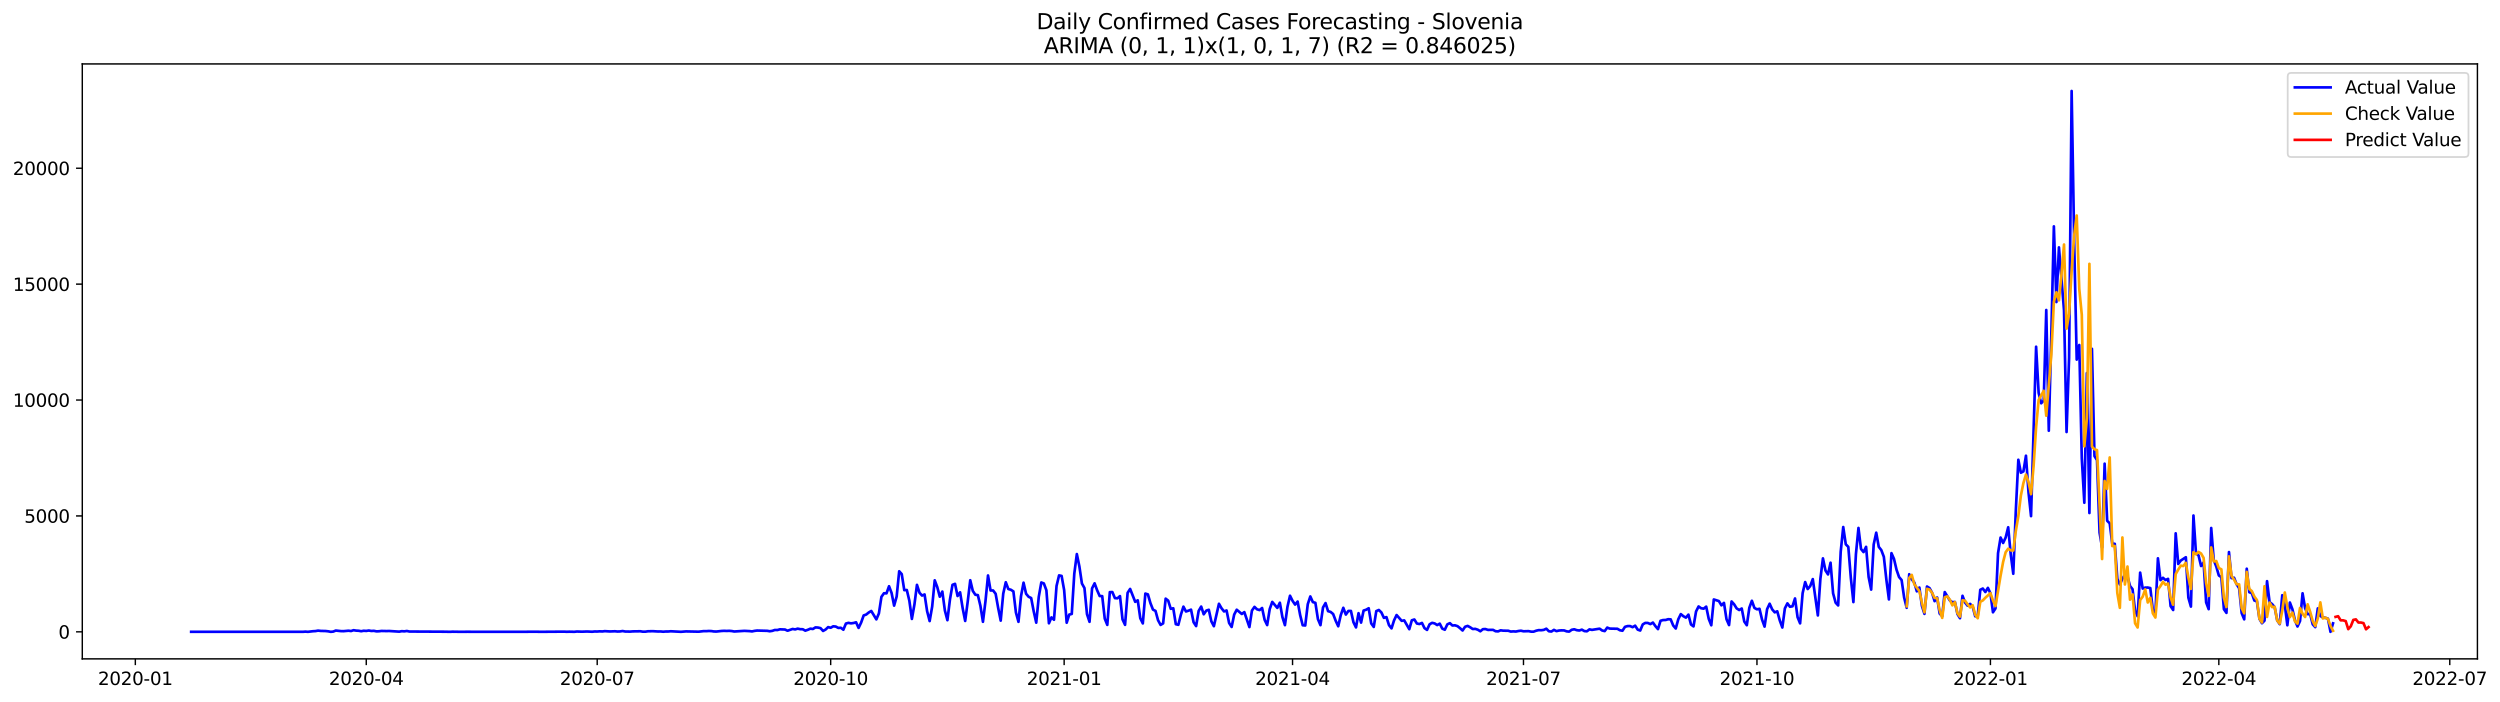 <?xml version="1.0" encoding="utf-8" standalone="no"?>
<!DOCTYPE svg PUBLIC "-//W3C//DTD SVG 1.1//EN"
  "http://www.w3.org/Graphics/SVG/1.1/DTD/svg11.dtd">
<svg xmlns:xlink="http://www.w3.org/1999/xlink" width="1397.837pt" height="392.274pt" viewBox="0 0 1397.837 392.274" xmlns="http://www.w3.org/2000/svg" version="1.1">
 <defs>
  <style type="text/css">*{stroke-linejoin: round; stroke-linecap: butt}</style>
 </defs>
 <g id="figure_1">
  <g id="patch_1">
   <path d="M 0 392.274 
L 1397.837 392.274 
L 1397.837 0 
L 0 0 
z
" style="fill: #ffffff"/>
  </g>
  <g id="axes_1">
   <g id="patch_2">
    <path d="M 46.013 368.396 
L 1385.213 368.396 
L 1385.213 35.755 
L 46.013 35.755 
z
" style="fill: #ffffff"/>
   </g>
   <g id="matplotlib.axis_1">
    <g id="xtick_1">
     <g id="line2d_1">
      <defs>
       <path id="m124f45758d" d="M 0 0 
L 0 3.5 
" style="stroke: #000000; stroke-width: 0.8"/>
      </defs>
      <g>
       <use xlink:href="#m124f45758d" x="75.668" y="368.396" style="stroke: #000000; stroke-width: 0.8"/>
      </g>
     </g>
     <g id="text_1">
      <!-- 2020-01 -->
      <g transform="translate(54.777 382.994)scale(0.1 -0.1)">
       <defs>
        <path id="DejaVuSans-32" d="M 1228 531 
L 3431 531 
L 3431 0 
L 469 0 
L 469 531 
Q 828 903 1448 1529 
Q 2069 2156 2228 2338 
Q 2531 2678 2651 2914 
Q 2772 3150 2772 3378 
Q 2772 3750 2511 3984 
Q 2250 4219 1831 4219 
Q 1534 4219 1204 4116 
Q 875 4013 500 3803 
L 500 4441 
Q 881 4594 1212 4672 
Q 1544 4750 1819 4750 
Q 2544 4750 2975 4387 
Q 3406 4025 3406 3419 
Q 3406 3131 3298 2873 
Q 3191 2616 2906 2266 
Q 2828 2175 2409 1742 
Q 1991 1309 1228 531 
z
" transform="scale(0.016)"/>
        <path id="DejaVuSans-30" d="M 2034 4250 
Q 1547 4250 1301 3770 
Q 1056 3291 1056 2328 
Q 1056 1369 1301 889 
Q 1547 409 2034 409 
Q 2525 409 2770 889 
Q 3016 1369 3016 2328 
Q 3016 3291 2770 3770 
Q 2525 4250 2034 4250 
z
M 2034 4750 
Q 2819 4750 3233 4129 
Q 3647 3509 3647 2328 
Q 3647 1150 3233 529 
Q 2819 -91 2034 -91 
Q 1250 -91 836 529 
Q 422 1150 422 2328 
Q 422 3509 836 4129 
Q 1250 4750 2034 4750 
z
" transform="scale(0.016)"/>
        <path id="DejaVuSans-2d" d="M 313 2009 
L 1997 2009 
L 1997 1497 
L 313 1497 
L 313 2009 
z
" transform="scale(0.016)"/>
        <path id="DejaVuSans-31" d="M 794 531 
L 1825 531 
L 1825 4091 
L 703 3866 
L 703 4441 
L 1819 4666 
L 2450 4666 
L 2450 531 
L 3481 531 
L 3481 0 
L 794 0 
L 794 531 
z
" transform="scale(0.016)"/>
       </defs>
       <use xlink:href="#DejaVuSans-32"/>
       <use xlink:href="#DejaVuSans-30" x="63.623"/>
       <use xlink:href="#DejaVuSans-32" x="127.246"/>
       <use xlink:href="#DejaVuSans-30" x="190.869"/>
       <use xlink:href="#DejaVuSans-2d" x="254.492"/>
       <use xlink:href="#DejaVuSans-30" x="290.576"/>
       <use xlink:href="#DejaVuSans-31" x="354.199"/>
      </g>
     </g>
    </g>
    <g id="xtick_2">
     <g id="line2d_2">
      <g>
       <use xlink:href="#m124f45758d" x="204.792" y="368.396" style="stroke: #000000; stroke-width: 0.8"/>
      </g>
     </g>
     <g id="text_2">
      <!-- 2020-04 -->
      <g transform="translate(183.901 382.994)scale(0.1 -0.1)">
       <defs>
        <path id="DejaVuSans-34" d="M 2419 4116 
L 825 1625 
L 2419 1625 
L 2419 4116 
z
M 2253 4666 
L 3047 4666 
L 3047 1625 
L 3713 1625 
L 3713 1100 
L 3047 1100 
L 3047 0 
L 2419 0 
L 2419 1100 
L 313 1100 
L 313 1709 
L 2253 4666 
z
" transform="scale(0.016)"/>
       </defs>
       <use xlink:href="#DejaVuSans-32"/>
       <use xlink:href="#DejaVuSans-30" x="63.623"/>
       <use xlink:href="#DejaVuSans-32" x="127.246"/>
       <use xlink:href="#DejaVuSans-30" x="190.869"/>
       <use xlink:href="#DejaVuSans-2d" x="254.492"/>
       <use xlink:href="#DejaVuSans-30" x="290.576"/>
       <use xlink:href="#DejaVuSans-34" x="354.199"/>
      </g>
     </g>
    </g>
    <g id="xtick_3">
     <g id="line2d_3">
      <g>
       <use xlink:href="#m124f45758d" x="333.916" y="368.396" style="stroke: #000000; stroke-width: 0.8"/>
      </g>
     </g>
     <g id="text_3">
      <!-- 2020-07 -->
      <g transform="translate(313.025 382.994)scale(0.1 -0.1)">
       <defs>
        <path id="DejaVuSans-37" d="M 525 4666 
L 3525 4666 
L 3525 4397 
L 1831 0 
L 1172 0 
L 2766 4134 
L 525 4134 
L 525 4666 
z
" transform="scale(0.016)"/>
       </defs>
       <use xlink:href="#DejaVuSans-32"/>
       <use xlink:href="#DejaVuSans-30" x="63.623"/>
       <use xlink:href="#DejaVuSans-32" x="127.246"/>
       <use xlink:href="#DejaVuSans-30" x="190.869"/>
       <use xlink:href="#DejaVuSans-2d" x="254.492"/>
       <use xlink:href="#DejaVuSans-30" x="290.576"/>
       <use xlink:href="#DejaVuSans-37" x="354.199"/>
      </g>
     </g>
    </g>
    <g id="xtick_4">
     <g id="line2d_4">
      <g>
       <use xlink:href="#m124f45758d" x="464.459" y="368.396" style="stroke: #000000; stroke-width: 0.8"/>
      </g>
     </g>
     <g id="text_4">
      <!-- 2020-10 -->
      <g transform="translate(443.568 382.994)scale(0.1 -0.1)">
       <use xlink:href="#DejaVuSans-32"/>
       <use xlink:href="#DejaVuSans-30" x="63.623"/>
       <use xlink:href="#DejaVuSans-32" x="127.246"/>
       <use xlink:href="#DejaVuSans-30" x="190.869"/>
       <use xlink:href="#DejaVuSans-2d" x="254.492"/>
       <use xlink:href="#DejaVuSans-31" x="290.576"/>
       <use xlink:href="#DejaVuSans-30" x="354.199"/>
      </g>
     </g>
    </g>
    <g id="xtick_5">
     <g id="line2d_5">
      <g>
       <use xlink:href="#m124f45758d" x="595.002" y="368.396" style="stroke: #000000; stroke-width: 0.8"/>
      </g>
     </g>
     <g id="text_5">
      <!-- 2021-01 -->
      <g transform="translate(574.111 382.994)scale(0.1 -0.1)">
       <use xlink:href="#DejaVuSans-32"/>
       <use xlink:href="#DejaVuSans-30" x="63.623"/>
       <use xlink:href="#DejaVuSans-32" x="127.246"/>
       <use xlink:href="#DejaVuSans-31" x="190.869"/>
       <use xlink:href="#DejaVuSans-2d" x="254.492"/>
       <use xlink:href="#DejaVuSans-30" x="290.576"/>
       <use xlink:href="#DejaVuSans-31" x="354.199"/>
      </g>
     </g>
    </g>
    <g id="xtick_6">
     <g id="line2d_6">
      <g>
       <use xlink:href="#m124f45758d" x="722.707" y="368.396" style="stroke: #000000; stroke-width: 0.8"/>
      </g>
     </g>
     <g id="text_6">
      <!-- 2021-04 -->
      <g transform="translate(701.816 382.994)scale(0.1 -0.1)">
       <use xlink:href="#DejaVuSans-32"/>
       <use xlink:href="#DejaVuSans-30" x="63.623"/>
       <use xlink:href="#DejaVuSans-32" x="127.246"/>
       <use xlink:href="#DejaVuSans-31" x="190.869"/>
       <use xlink:href="#DejaVuSans-2d" x="254.492"/>
       <use xlink:href="#DejaVuSans-30" x="290.576"/>
       <use xlink:href="#DejaVuSans-34" x="354.199"/>
      </g>
     </g>
    </g>
    <g id="xtick_7">
     <g id="line2d_7">
      <g>
       <use xlink:href="#m124f45758d" x="851.831" y="368.396" style="stroke: #000000; stroke-width: 0.8"/>
      </g>
     </g>
     <g id="text_7">
      <!-- 2021-07 -->
      <g transform="translate(830.94 382.994)scale(0.1 -0.1)">
       <use xlink:href="#DejaVuSans-32"/>
       <use xlink:href="#DejaVuSans-30" x="63.623"/>
       <use xlink:href="#DejaVuSans-32" x="127.246"/>
       <use xlink:href="#DejaVuSans-31" x="190.869"/>
       <use xlink:href="#DejaVuSans-2d" x="254.492"/>
       <use xlink:href="#DejaVuSans-30" x="290.576"/>
       <use xlink:href="#DejaVuSans-37" x="354.199"/>
      </g>
     </g>
    </g>
    <g id="xtick_8">
     <g id="line2d_8">
      <g>
       <use xlink:href="#m124f45758d" x="982.374" y="368.396" style="stroke: #000000; stroke-width: 0.8"/>
      </g>
     </g>
     <g id="text_8">
      <!-- 2021-10 -->
      <g transform="translate(961.483 382.994)scale(0.1 -0.1)">
       <use xlink:href="#DejaVuSans-32"/>
       <use xlink:href="#DejaVuSans-30" x="63.623"/>
       <use xlink:href="#DejaVuSans-32" x="127.246"/>
       <use xlink:href="#DejaVuSans-31" x="190.869"/>
       <use xlink:href="#DejaVuSans-2d" x="254.492"/>
       <use xlink:href="#DejaVuSans-31" x="290.576"/>
       <use xlink:href="#DejaVuSans-30" x="354.199"/>
      </g>
     </g>
    </g>
    <g id="xtick_9">
     <g id="line2d_9">
      <g>
       <use xlink:href="#m124f45758d" x="1112.917" y="368.396" style="stroke: #000000; stroke-width: 0.8"/>
      </g>
     </g>
     <g id="text_9">
      <!-- 2022-01 -->
      <g transform="translate(1092.026 382.994)scale(0.1 -0.1)">
       <use xlink:href="#DejaVuSans-32"/>
       <use xlink:href="#DejaVuSans-30" x="63.623"/>
       <use xlink:href="#DejaVuSans-32" x="127.246"/>
       <use xlink:href="#DejaVuSans-32" x="190.869"/>
       <use xlink:href="#DejaVuSans-2d" x="254.492"/>
       <use xlink:href="#DejaVuSans-30" x="290.576"/>
       <use xlink:href="#DejaVuSans-31" x="354.199"/>
      </g>
     </g>
    </g>
    <g id="xtick_10">
     <g id="line2d_10">
      <g>
       <use xlink:href="#m124f45758d" x="1240.622" y="368.396" style="stroke: #000000; stroke-width: 0.8"/>
      </g>
     </g>
     <g id="text_10">
      <!-- 2022-04 -->
      <g transform="translate(1219.731 382.994)scale(0.1 -0.1)">
       <use xlink:href="#DejaVuSans-32"/>
       <use xlink:href="#DejaVuSans-30" x="63.623"/>
       <use xlink:href="#DejaVuSans-32" x="127.246"/>
       <use xlink:href="#DejaVuSans-32" x="190.869"/>
       <use xlink:href="#DejaVuSans-2d" x="254.492"/>
       <use xlink:href="#DejaVuSans-30" x="290.576"/>
       <use xlink:href="#DejaVuSans-34" x="354.199"/>
      </g>
     </g>
    </g>
    <g id="xtick_11">
     <g id="line2d_11">
      <g>
       <use xlink:href="#m124f45758d" x="1369.746" y="368.396" style="stroke: #000000; stroke-width: 0.8"/>
      </g>
     </g>
     <g id="text_11">
      <!-- 2022-07 -->
      <g transform="translate(1348.855 382.994)scale(0.1 -0.1)">
       <use xlink:href="#DejaVuSans-32"/>
       <use xlink:href="#DejaVuSans-30" x="63.623"/>
       <use xlink:href="#DejaVuSans-32" x="127.246"/>
       <use xlink:href="#DejaVuSans-32" x="190.869"/>
       <use xlink:href="#DejaVuSans-2d" x="254.492"/>
       <use xlink:href="#DejaVuSans-30" x="290.576"/>
       <use xlink:href="#DejaVuSans-37" x="354.199"/>
      </g>
     </g>
    </g>
   </g>
   <g id="matplotlib.axis_2">
    <g id="ytick_1">
     <g id="line2d_12">
      <defs>
       <path id="mb27d49bbc4" d="M 0 0 
L -3.5 0 
" style="stroke: #000000; stroke-width: 0.8"/>
      </defs>
      <g>
       <use xlink:href="#mb27d49bbc4" x="46.013" y="353.276" style="stroke: #000000; stroke-width: 0.8"/>
      </g>
     </g>
     <g id="text_12">
      <!-- 0 -->
      <g transform="translate(32.65 357.075)scale(0.1 -0.1)">
       <use xlink:href="#DejaVuSans-30"/>
      </g>
     </g>
    </g>
    <g id="ytick_2">
     <g id="line2d_13">
      <g>
       <use xlink:href="#mb27d49bbc4" x="46.013" y="288.472" style="stroke: #000000; stroke-width: 0.8"/>
      </g>
     </g>
     <g id="text_13">
      <!-- 5000 -->
      <g transform="translate(13.562 292.271)scale(0.1 -0.1)">
       <defs>
        <path id="DejaVuSans-35" d="M 691 4666 
L 3169 4666 
L 3169 4134 
L 1269 4134 
L 1269 2991 
Q 1406 3038 1543 3061 
Q 1681 3084 1819 3084 
Q 2600 3084 3056 2656 
Q 3513 2228 3513 1497 
Q 3513 744 3044 326 
Q 2575 -91 1722 -91 
Q 1428 -91 1123 -41 
Q 819 9 494 109 
L 494 744 
Q 775 591 1075 516 
Q 1375 441 1709 441 
Q 2250 441 2565 725 
Q 2881 1009 2881 1497 
Q 2881 1984 2565 2268 
Q 2250 2553 1709 2553 
Q 1456 2553 1204 2497 
Q 953 2441 691 2322 
L 691 4666 
z
" transform="scale(0.016)"/>
       </defs>
       <use xlink:href="#DejaVuSans-35"/>
       <use xlink:href="#DejaVuSans-30" x="63.623"/>
       <use xlink:href="#DejaVuSans-30" x="127.246"/>
       <use xlink:href="#DejaVuSans-30" x="190.869"/>
      </g>
     </g>
    </g>
    <g id="ytick_3">
     <g id="line2d_14">
      <g>
       <use xlink:href="#mb27d49bbc4" x="46.013" y="223.668" style="stroke: #000000; stroke-width: 0.8"/>
      </g>
     </g>
     <g id="text_14">
      <!-- 10000 -->
      <g transform="translate(7.2 227.467)scale(0.1 -0.1)">
       <use xlink:href="#DejaVuSans-31"/>
       <use xlink:href="#DejaVuSans-30" x="63.623"/>
       <use xlink:href="#DejaVuSans-30" x="127.246"/>
       <use xlink:href="#DejaVuSans-30" x="190.869"/>
       <use xlink:href="#DejaVuSans-30" x="254.492"/>
      </g>
     </g>
    </g>
    <g id="ytick_4">
     <g id="line2d_15">
      <g>
       <use xlink:href="#mb27d49bbc4" x="46.013" y="158.864" style="stroke: #000000; stroke-width: 0.8"/>
      </g>
     </g>
     <g id="text_15">
      <!-- 15000 -->
      <g transform="translate(7.2 162.664)scale(0.1 -0.1)">
       <use xlink:href="#DejaVuSans-31"/>
       <use xlink:href="#DejaVuSans-35" x="63.623"/>
       <use xlink:href="#DejaVuSans-30" x="127.246"/>
       <use xlink:href="#DejaVuSans-30" x="190.869"/>
       <use xlink:href="#DejaVuSans-30" x="254.492"/>
      </g>
     </g>
    </g>
    <g id="ytick_5">
     <g id="line2d_16">
      <g>
       <use xlink:href="#mb27d49bbc4" x="46.013" y="94.061" style="stroke: #000000; stroke-width: 0.8"/>
      </g>
     </g>
     <g id="text_16">
      <!-- 20000 -->
      <g transform="translate(7.2 97.86)scale(0.1 -0.1)">
       <use xlink:href="#DejaVuSans-32"/>
       <use xlink:href="#DejaVuSans-30" x="63.623"/>
       <use xlink:href="#DejaVuSans-30" x="127.246"/>
       <use xlink:href="#DejaVuSans-30" x="190.869"/>
       <use xlink:href="#DejaVuSans-30" x="254.492"/>
      </g>
     </g>
    </g>
   </g>
   <g id="line2d_17">
    <path d="M 106.885 353.276 
L 169.319 353.276 
L 170.738 353.159 
L 172.157 353.276 
L 174.995 352.939 
L 176.414 352.861 
L 177.832 352.602 
L 179.251 352.757 
L 182.089 352.835 
L 183.508 352.99 
L 184.927 353.276 
L 186.346 353.133 
L 187.765 352.563 
L 190.603 352.874 
L 192.022 352.913 
L 194.86 352.653 
L 196.279 352.835 
L 197.698 352.368 
L 199.117 352.602 
L 200.536 352.679 
L 201.955 352.939 
L 203.373 352.679 
L 204.792 352.77 
L 206.211 352.55 
L 207.63 352.796 
L 209.049 352.718 
L 210.468 353.016 
L 211.887 352.964 
L 213.306 352.783 
L 216.144 352.848 
L 217.563 352.809 
L 223.239 353.172 
L 224.658 352.913 
L 226.077 353.016 
L 227.496 352.809 
L 228.914 353.107 
L 248.78 353.211 
L 251.618 353.276 
L 253.037 353.198 
L 257.293 353.263 
L 261.55 353.237 
L 268.645 353.276 
L 281.415 353.263 
L 291.348 353.276 
L 298.443 353.211 
L 302.7 353.263 
L 315.47 353.172 
L 316.889 353.25 
L 318.308 353.198 
L 321.146 353.263 
L 322.565 353.107 
L 325.403 353.198 
L 328.241 353.094 
L 331.078 353.224 
L 332.497 353.081 
L 333.916 353.107 
L 335.335 353.003 
L 336.754 353.068 
L 338.173 352.9 
L 341.011 353.068 
L 343.849 352.964 
L 345.268 353.107 
L 346.687 353.055 
L 348.106 352.835 
L 349.525 353.094 
L 352.363 353.146 
L 353.782 353.029 
L 358.038 352.964 
L 359.457 353.198 
L 360.876 353.185 
L 362.295 352.964 
L 365.133 352.926 
L 367.971 353.094 
L 369.39 353.068 
L 370.809 353.211 
L 372.228 353.094 
L 373.647 353.094 
L 375.066 352.964 
L 380.742 353.263 
L 383.579 353.042 
L 390.674 353.198 
L 393.512 352.874 
L 394.931 352.9 
L 396.35 352.796 
L 397.769 352.861 
L 399.188 353.081 
L 400.607 353.107 
L 403.445 352.796 
L 404.864 352.718 
L 406.283 352.783 
L 407.702 352.718 
L 409.12 352.835 
L 410.539 353.094 
L 416.215 352.731 
L 419.053 352.874 
L 420.472 353.042 
L 421.891 352.744 
L 423.31 352.563 
L 428.986 352.718 
L 430.405 352.951 
L 431.824 352.731 
L 433.243 352.239 
L 434.661 352.278 
L 436.08 351.876 
L 438.918 351.992 
L 440.337 352.666 
L 443.175 351.681 
L 444.594 351.928 
L 446.013 351.5 
L 447.432 351.798 
L 448.851 351.837 
L 450.27 352.627 
L 451.689 352.135 
L 453.108 351.513 
L 454.527 351.694 
L 455.946 350.8 
L 457.365 350.891 
L 458.784 351.215 
L 460.202 352.783 
L 461.621 351.992 
L 463.04 350.644 
L 464.459 351.007 
L 465.878 350.191 
L 467.297 350.333 
L 468.716 351.098 
L 470.135 351.007 
L 471.554 352.096 
L 472.973 348.661 
L 474.392 348.26 
L 475.811 348.545 
L 477.23 348.35 
L 478.649 347.949 
L 480.068 351.085 
L 481.487 348.104 
L 482.906 344.112 
L 484.325 343.62 
L 485.743 342.466 
L 487.162 341.624 
L 490 346.316 
L 491.419 342.985 
L 492.838 333.718 
L 494.257 331.709 
L 495.676 331.748 
L 497.095 327.782 
L 498.514 331.553 
L 499.933 338.63 
L 501.352 333.536 
L 502.771 319.422 
L 504.19 321.003 
L 505.609 329.972 
L 507.028 329.894 
L 508.447 335.882 
L 509.866 346.056 
L 511.284 338.034 
L 512.703 327.017 
L 514.122 331.424 
L 515.541 333.005 
L 516.96 332.383 
L 518.379 341.727 
L 519.798 347.262 
L 521.217 339.122 
L 522.636 324.477 
L 524.055 328.248 
L 525.474 333.64 
L 526.893 330.763 
L 528.312 341.352 
L 529.731 346.769 
L 531.15 335.221 
L 532.569 327.004 
L 533.988 326.447 
L 535.407 333.238 
L 536.825 331.19 
L 538.244 340.004 
L 539.663 347.184 
L 541.082 336.401 
L 542.501 324.425 
L 543.92 330.374 
L 545.339 332.525 
L 546.758 332.759 
L 548.177 338.708 
L 549.596 347.663 
L 551.015 336.154 
L 552.434 321.768 
L 553.853 330.166 
L 555.272 330.154 
L 556.691 331.994 
L 558.11 339.926 
L 559.529 347.015 
L 560.948 331.916 
L 562.366 325.552 
L 563.785 329.337 
L 565.204 329.752 
L 566.623 330.672 
L 568.042 342.479 
L 569.461 347.689 
L 570.88 333.368 
L 572.299 325.799 
L 573.718 331.994 
L 575.137 333.679 
L 576.556 334.379 
L 577.975 341.792 
L 579.394 348.156 
L 580.813 333.692 
L 582.232 325.682 
L 583.651 326.226 
L 585.07 330.024 
L 586.489 348.493 
L 587.907 345.214 
L 589.326 346.523 
L 590.745 327.639 
L 592.164 321.716 
L 593.583 322.014 
L 595.002 329.972 
L 596.421 348.182 
L 597.84 343.646 
L 599.259 343.27 
L 600.678 320.718 
L 602.097 309.805 
L 603.516 316.713 
L 604.935 326.265 
L 606.354 328.793 
L 607.773 343.386 
L 609.192 347.676 
L 610.611 328.987 
L 612.03 326.162 
L 613.448 330.037 
L 614.867 333.264 
L 616.286 333.316 
L 617.705 345.901 
L 619.124 349.4 
L 620.543 331.074 
L 621.962 331.061 
L 623.381 334.418 
L 624.8 334.534 
L 626.219 333.303 
L 627.638 346.316 
L 629.057 349.374 
L 630.476 331.488 
L 631.895 329.298 
L 634.733 336.504 
L 636.152 335.675 
L 637.571 345.681 
L 638.989 348.571 
L 640.408 331.89 
L 641.827 332.344 
L 643.246 337.217 
L 644.665 340.846 
L 646.084 341.585 
L 647.503 346.782 
L 648.922 349.413 
L 650.341 348.558 
L 651.76 334.729 
L 653.179 335.843 
L 654.598 340.405 
L 656.017 340.12 
L 657.436 349.011 
L 658.855 349.348 
L 660.274 343.685 
L 661.693 339.2 
L 663.112 341.896 
L 664.53 341.455 
L 665.949 340.885 
L 667.368 347.897 
L 668.787 350.074 
L 670.206 341.585 
L 671.625 339.161 
L 673.044 343.464 
L 674.463 341.429 
L 675.882 340.95 
L 677.301 347.391 
L 678.72 350.126 
L 681.558 337.593 
L 682.977 340.069 
L 684.396 341.87 
L 685.815 341.339 
L 687.234 348.324 
L 688.653 350.554 
L 690.071 343.646 
L 691.49 340.924 
L 694.328 343.296 
L 695.747 342.259 
L 698.585 350.619 
L 700.004 341.378 
L 701.423 339.33 
L 702.842 340.691 
L 704.261 341.118 
L 705.68 339.965 
L 707.099 346.575 
L 708.518 349.504 
L 709.937 340.561 
L 711.356 336.556 
L 714.194 339.9 
L 715.612 337.01 
L 717.031 345.007 
L 718.45 349.543 
L 719.869 339.291 
L 721.288 333.096 
L 722.707 335.947 
L 724.126 338.047 
L 725.545 336.349 
L 726.964 343.931 
L 728.383 349.595 
L 729.802 349.737 
L 731.221 337.826 
L 732.64 333.497 
L 734.059 336.647 
L 735.478 337.062 
L 736.897 346.16 
L 738.316 349.556 
L 739.735 339.667 
L 741.154 337.204 
L 742.572 341.727 
L 743.991 342.142 
L 745.41 343.335 
L 746.829 347.08 
L 748.248 350.165 
L 749.667 343.944 
L 751.086 339.848 
L 752.505 343.633 
L 753.924 341.611 
L 755.343 341.585 
L 756.762 347.897 
L 758.181 350.8 
L 759.6 342.855 
L 761.019 348.117 
L 762.438 341.378 
L 763.857 340.924 
L 765.276 340.094 
L 766.695 348.571 
L 768.113 350.541 
L 769.532 341.689 
L 770.951 341.066 
L 772.37 342.427 
L 773.789 345.46 
L 775.208 345.058 
L 776.627 349.53 
L 778.046 351.344 
L 779.465 346.873 
L 780.884 343.892 
L 783.722 347.132 
L 785.141 346.873 
L 787.979 351.798 
L 789.398 346.834 
L 790.817 346.38 
L 792.236 348.636 
L 793.654 348.908 
L 795.073 348.312 
L 796.492 351.215 
L 797.911 352.2 
L 799.33 349.063 
L 800.749 348.247 
L 802.168 348.584 
L 803.587 349.491 
L 805.006 348.7 
L 806.425 351.487 
L 807.844 352.096 
L 809.263 349.089 
L 810.682 348.428 
L 812.101 349.737 
L 813.52 349.634 
L 814.939 350.1 
L 816.358 351.241 
L 817.777 352.537 
L 819.195 350.424 
L 820.614 349.971 
L 822.033 350.735 
L 823.452 351.707 
L 824.871 351.617 
L 826.29 352.096 
L 827.709 352.964 
L 829.128 351.798 
L 830.547 351.72 
L 831.966 352.2 
L 834.804 352.174 
L 836.223 352.939 
L 837.642 353.029 
L 839.061 352.433 
L 840.48 352.627 
L 843.318 352.679 
L 844.736 353.133 
L 846.155 353.029 
L 847.574 353.12 
L 848.993 352.822 
L 850.412 352.653 
L 851.831 352.977 
L 854.669 352.887 
L 856.088 353.172 
L 857.507 353.172 
L 858.926 352.653 
L 860.345 352.329 
L 861.764 352.381 
L 863.183 352.187 
L 864.602 351.526 
L 866.021 352.951 
L 867.44 353.12 
L 868.859 352.187 
L 870.277 352.887 
L 871.696 352.55 
L 873.115 352.459 
L 874.534 352.485 
L 875.953 353.003 
L 877.372 353.159 
L 878.791 352.135 
L 880.21 351.85 
L 881.629 352.355 
L 883.048 352.537 
L 884.467 352.057 
L 885.886 352.861 
L 887.305 352.977 
L 888.724 351.902 
L 890.143 352.187 
L 894.4 351.513 
L 895.818 352.524 
L 897.237 352.874 
L 898.656 350.917 
L 900.075 351.474 
L 904.332 351.565 
L 905.751 352.394 
L 907.17 352.666 
L 908.589 350.476 
L 910.008 350.074 
L 911.427 350.061 
L 912.846 350.67 
L 914.265 349.841 
L 915.684 352.044 
L 917.103 352.55 
L 918.522 349.128 
L 919.941 348.286 
L 921.359 348.324 
L 922.778 348.96 
L 924.197 348.104 
L 925.616 350.113 
L 927.035 351.759 
L 928.454 347.093 
L 929.873 346.691 
L 931.292 346.666 
L 932.711 346.225 
L 934.13 346.303 
L 935.549 349.737 
L 936.968 351.422 
L 938.387 346.264 
L 939.806 343.373 
L 941.225 344.54 
L 942.644 345.344 
L 944.063 343.659 
L 945.482 349.167 
L 946.9 350.243 
L 948.319 341.909 
L 949.738 339.096 
L 951.157 340.094 
L 952.576 340.328 
L 953.995 339.187 
L 955.414 346.03 
L 956.833 349.608 
L 958.252 335.182 
L 961.09 336.077 
L 962.509 338.461 
L 963.928 337.1 
L 965.347 346.225 
L 966.766 349.504 
L 968.185 336.31 
L 969.604 337.878 
L 971.023 340.172 
L 972.441 341.079 
L 973.86 340.237 
L 975.279 347.508 
L 976.698 349.582 
L 978.117 339.809 
L 979.536 335.921 
L 980.955 339.913 
L 982.374 340.691 
L 983.793 340.405 
L 985.212 346.406 
L 986.631 350.359 
L 988.05 340.587 
L 989.469 337.567 
L 990.888 340.717 
L 992.307 342.376 
L 993.726 341.805 
L 995.145 346.938 
L 996.564 350.865 
L 997.982 340.185 
L 999.401 337.36 
L 1000.82 339.265 
L 1002.239 339.006 
L 1003.658 334.625 
L 1005.077 345.071 
L 1006.496 348.545 
L 1007.915 331.644 
L 1009.334 325.462 
L 1010.753 329.35 
L 1012.172 327.665 
L 1013.591 323.803 
L 1016.429 344.112 
L 1017.848 323.544 
L 1019.267 312.203 
L 1020.686 318.981 
L 1022.105 321.172 
L 1023.523 314.627 
L 1024.942 331.735 
L 1026.361 336.971 
L 1027.78 338.526 
L 1029.199 308.522 
L 1030.618 294.68 
L 1032.037 304.336 
L 1033.456 305.787 
L 1034.875 323.22 
L 1036.294 336.647 
L 1037.713 309.831 
L 1039.132 295.198 
L 1040.551 306.954 
L 1041.97 308.691 
L 1043.389 305.761 
L 1044.808 322.597 
L 1046.227 329.661 
L 1047.646 304.414 
L 1049.065 297.842 
L 1050.483 305.761 
L 1051.902 307.576 
L 1053.321 311.335 
L 1054.74 324.166 
L 1056.159 335.156 
L 1057.578 309.287 
L 1058.997 312.501 
L 1060.416 318.567 
L 1061.835 322.649 
L 1063.254 324.321 
L 1064.673 334.12 
L 1066.092 339.835 
L 1067.511 321.068 
L 1068.93 323.932 
L 1070.349 325.721 
L 1071.768 330.633 
L 1073.187 328.52 
L 1074.606 338.772 
L 1076.024 343.231 
L 1077.443 327.95 
L 1078.862 328.832 
L 1080.281 331.411 
L 1081.7 336.128 
L 1083.119 334.094 
L 1084.538 343.127 
L 1085.957 344.449 
L 1087.376 331.061 
L 1090.214 335.714 
L 1091.633 336.712 
L 1093.052 336.582 
L 1094.471 343.322 
L 1095.89 345.668 
L 1097.309 333.135 
L 1098.728 336.906 
L 1100.147 338.669 
L 1101.565 337.658 
L 1102.984 339.174 
L 1104.403 344.579 
L 1105.822 344.229 
L 1107.241 329.778 
L 1108.66 329.078 
L 1110.079 331.022 
L 1111.498 328.702 
L 1112.917 331.722 
L 1114.336 342.35 
L 1115.755 340.172 
L 1117.174 309.274 
L 1118.593 300.564 
L 1120.012 303.597 
L 1121.431 300.564 
L 1122.85 294.823 
L 1124.269 309.896 
L 1125.688 320.809 
L 1127.106 285.659 
L 1128.525 257.068 
L 1129.944 264.313 
L 1131.363 263.574 
L 1132.782 254.813 
L 1134.201 275.213 
L 1135.62 288.588 
L 1138.458 193.871 
L 1139.877 219.676 
L 1141.296 225.483 
L 1142.715 223.953 
L 1144.134 173.342 
L 1145.553 240.828 
L 1146.972 186.937 
L 1148.391 126.579 
L 1149.81 168.883 
L 1151.229 138.322 
L 1154.066 173.575 
L 1155.485 241.554 
L 1156.904 199.989 
L 1158.323 50.876 
L 1159.742 134.757 
L 1161.161 201.065 
L 1162.58 192.912 
L 1163.999 256.251 
L 1165.418 281.097 
L 1166.837 208.608 
L 1168.256 286.852 
L 1169.675 195.038 
L 1171.094 255.033 
L 1172.513 257.275 
L 1173.932 297.778 
L 1175.351 306.111 
L 1176.77 259.258 
L 1178.188 291.181 
L 1179.607 292.606 
L 1181.026 303.908 
L 1182.445 304.077 
L 1183.864 323.608 
L 1185.283 326.874 
L 1186.702 323.582 
L 1188.121 321.314 
L 1189.54 322.247 
L 1190.959 327.639 
L 1192.378 329.441 
L 1193.797 341.494 
L 1195.216 344.592 
L 1196.635 320.174 
L 1198.054 329.091 
L 1199.473 328.559 
L 1200.892 328.52 
L 1202.311 328.819 
L 1203.729 341.066 
L 1205.148 343.257 
L 1206.567 312.177 
L 1207.986 324.334 
L 1209.405 323.077 
L 1210.824 324.321 
L 1212.243 323.66 
L 1213.662 338.915 
L 1215.081 341.066 
L 1216.5 298.205 
L 1217.919 315.326 
L 1219.338 313.434 
L 1222.176 311.568 
L 1223.595 334.171 
L 1225.014 339.161 
L 1226.433 288.239 
L 1227.852 309.39 
L 1229.27 310.505 
L 1230.689 316.48 
L 1232.108 314.471 
L 1233.527 336.828 
L 1234.946 340.6 
L 1236.365 295.224 
L 1237.784 313.149 
L 1239.203 316.804 
L 1240.622 321.755 
L 1242.041 322.714 
L 1243.46 340.613 
L 1244.879 342.674 
L 1246.298 308.691 
L 1247.717 323.245 
L 1249.136 323.038 
L 1250.555 326.654 
L 1251.974 328.896 
L 1253.393 342.803 
L 1254.811 346.29 
L 1256.23 317.996 
L 1257.649 331.126 
L 1259.068 331.67 
L 1260.487 335.766 
L 1261.906 336.206 
L 1263.325 345.979 
L 1264.744 348.467 
L 1266.163 347.041 
L 1267.582 324.956 
L 1269.001 336.673 
L 1270.42 337.787 
L 1271.839 339.511 
L 1273.258 346.847 
L 1274.677 348.973 
L 1276.096 332.81 
L 1277.515 338.228 
L 1278.934 349.608 
L 1280.352 336.893 
L 1281.771 340.665 
L 1283.19 346.834 
L 1284.609 350.295 
L 1286.028 347.21 
L 1287.447 331.735 
L 1288.866 340.056 
L 1290.285 343.373 
L 1291.704 343.464 
L 1293.123 349.089 
L 1294.542 350.644 
L 1295.961 340.172 
L 1297.38 344.423 
L 1298.799 345.214 
L 1300.218 345.473 
L 1301.637 345.914 
L 1303.056 353.276 
L 1304.475 348.532 
L 1304.475 348.532 
" clip-path="url(#pd0753966fa)" style="fill: none; stroke: #0000ff; stroke-width: 1.5; stroke-linecap: square"/>
   </g>
   <g id="line2d_18">
    <path d="M 1066.092 339.025 
L 1067.511 323.142 
L 1068.93 321.451 
L 1070.349 326.641 
L 1073.187 330.512 
L 1074.606 336.964 
L 1076.024 342.38 
L 1077.443 329.218 
L 1078.862 329.649 
L 1080.281 331.463 
L 1081.7 334.32 
L 1083.119 334.535 
L 1084.538 341.209 
L 1085.957 345.494 
L 1087.376 333.945 
L 1088.795 333.436 
L 1090.214 335.296 
L 1091.633 338.469 
L 1093.052 336.671 
L 1094.471 342.824 
L 1095.89 344.765 
L 1097.309 335.654 
L 1098.728 335.883 
L 1100.147 337.882 
L 1101.565 339.644 
L 1102.984 338.4 
L 1104.403 343.701 
L 1105.822 345.661 
L 1107.241 336.481 
L 1108.66 335.726 
L 1110.079 334.221 
L 1112.917 331.668 
L 1114.336 335.685 
L 1115.755 338.862 
L 1118.593 321.867 
L 1120.012 314.196 
L 1121.431 308.761 
L 1122.85 306.798 
L 1124.269 307.695 
L 1125.688 307.805 
L 1127.106 296.883 
L 1128.525 288.542 
L 1129.944 277.067 
L 1131.363 270.076 
L 1132.782 265.362 
L 1134.201 269.42 
L 1135.62 276.291 
L 1137.039 260.808 
L 1138.458 238.803 
L 1139.877 223.655 
L 1142.715 218.505 
L 1144.134 232.431 
L 1146.972 198.197 
L 1148.391 168.742 
L 1149.81 163.427 
L 1151.229 167.934 
L 1152.647 153.363 
L 1154.066 136.719 
L 1155.485 183.742 
L 1156.904 175.528 
L 1158.323 151.478 
L 1159.742 131.658 
L 1161.161 120.506 
L 1162.58 161.444 
L 1163.999 176.02 
L 1165.418 249.571 
L 1166.837 234.014 
L 1168.256 147.522 
L 1169.675 249.678 
L 1171.094 251.217 
L 1172.513 251.681 
L 1175.351 312.565 
L 1176.77 268.951 
L 1178.188 273.344 
L 1179.607 255.779 
L 1181.026 305.303 
L 1182.445 305.306 
L 1183.864 331.558 
L 1185.283 339.848 
L 1186.702 300.519 
L 1188.121 326.803 
L 1189.54 316.751 
L 1190.959 335.312 
L 1192.378 332.362 
L 1193.797 348.506 
L 1195.216 350.855 
L 1196.635 335.492 
L 1198.054 333.629 
L 1199.473 329.541 
L 1200.892 336.884 
L 1202.311 334.242 
L 1203.729 342.969 
L 1205.148 345.275 
L 1206.567 329.634 
L 1207.986 327.683 
L 1209.405 325.319 
L 1210.824 326.951 
L 1212.243 326.266 
L 1213.662 334.134 
L 1215.081 338.122 
L 1216.5 321.001 
L 1217.919 318.478 
L 1219.338 316.293 
L 1220.757 316.489 
L 1222.176 314.692 
L 1223.595 322.959 
L 1225.014 329.254 
L 1226.433 308.779 
L 1227.852 309.902 
L 1229.27 308.583 
L 1230.689 309.475 
L 1232.108 311.941 
L 1233.527 325.958 
L 1234.946 333.205 
L 1236.365 306.1 
L 1237.784 313.921 
L 1239.203 313.709 
L 1240.622 317.616 
L 1242.041 318.327 
L 1243.46 334.146 
L 1244.879 339.384 
L 1246.298 311.089 
L 1247.717 321.956 
L 1249.136 324.112 
L 1250.555 326.67 
L 1251.974 326.735 
L 1253.393 340.036 
L 1254.811 342.93 
L 1256.23 319.761 
L 1257.649 329.268 
L 1259.068 330.497 
L 1260.487 333.555 
L 1261.906 335.474 
L 1263.325 345.924 
L 1264.744 348.03 
L 1266.163 327.792 
L 1267.582 344.959 
L 1269.001 336.951 
L 1270.42 339.459 
L 1271.839 339.279 
L 1273.258 346.982 
L 1274.677 348.695 
L 1276.096 341.378 
L 1277.515 331.283 
L 1278.934 339.384 
L 1280.352 345.032 
L 1281.771 342.535 
L 1283.19 347.456 
L 1284.609 348.704 
L 1286.028 339.912 
L 1287.447 343.143 
L 1288.866 345 
L 1290.285 337.89 
L 1291.704 342.126 
L 1293.123 347.256 
L 1294.542 350.023 
L 1295.961 345.794 
L 1297.38 336.81 
L 1298.799 345.816 
L 1300.218 345.314 
L 1301.637 346.066 
L 1303.056 349.956 
L 1304.475 352.687 
L 1304.475 352.687 
" clip-path="url(#pd0753966fa)" style="fill: none; stroke: #ffa500; stroke-width: 1.5; stroke-linecap: square"/>
   </g>
   <g id="line2d_19">
    <path d="M 1305.893 344.923 
L 1307.312 344.547 
L 1308.731 346.828 
L 1310.15 346.857 
L 1311.569 347.276 
L 1312.988 351.774 
L 1314.407 350.173 
L 1315.826 346.605 
L 1317.245 346.317 
L 1318.664 348.064 
L 1320.083 348.086 
L 1321.502 348.407 
L 1322.921 351.85 
L 1324.34 350.625 
" clip-path="url(#pd0753966fa)" style="fill: none; stroke: #ff0000; stroke-width: 1.5; stroke-linecap: square"/>
   </g>
   <g id="patch_3">
    <path d="M 46.013 368.396 
L 46.013 35.755 
" style="fill: none; stroke: #000000; stroke-width: 0.8; stroke-linejoin: miter; stroke-linecap: square"/>
   </g>
   <g id="patch_4">
    <path d="M 1385.213 368.396 
L 1385.213 35.755 
" style="fill: none; stroke: #000000; stroke-width: 0.8; stroke-linejoin: miter; stroke-linecap: square"/>
   </g>
   <g id="patch_5">
    <path d="M 46.013 368.396 
L 1385.213 368.396 
" style="fill: none; stroke: #000000; stroke-width: 0.8; stroke-linejoin: miter; stroke-linecap: square"/>
   </g>
   <g id="patch_6">
    <path d="M 46.013 35.755 
L 1385.213 35.755 
" style="fill: none; stroke: #000000; stroke-width: 0.8; stroke-linejoin: miter; stroke-linecap: square"/>
   </g>
   <g id="text_17">
    <!-- Daily Confirmed Cases Forecasting - Slovenia -->
    <g transform="translate(579.576 16.318)scale(0.12 -0.12)">
     <defs>
      <path id="DejaVuSans-44" d="M 1259 4147 
L 1259 519 
L 2022 519 
Q 2988 519 3436 956 
Q 3884 1394 3884 2338 
Q 3884 3275 3436 3711 
Q 2988 4147 2022 4147 
L 1259 4147 
z
M 628 4666 
L 1925 4666 
Q 3281 4666 3915 4102 
Q 4550 3538 4550 2338 
Q 4550 1131 3912 565 
Q 3275 0 1925 0 
L 628 0 
L 628 4666 
z
" transform="scale(0.016)"/>
      <path id="DejaVuSans-61" d="M 2194 1759 
Q 1497 1759 1228 1600 
Q 959 1441 959 1056 
Q 959 750 1161 570 
Q 1363 391 1709 391 
Q 2188 391 2477 730 
Q 2766 1069 2766 1631 
L 2766 1759 
L 2194 1759 
z
M 3341 1997 
L 3341 0 
L 2766 0 
L 2766 531 
Q 2569 213 2275 61 
Q 1981 -91 1556 -91 
Q 1019 -91 701 211 
Q 384 513 384 1019 
Q 384 1609 779 1909 
Q 1175 2209 1959 2209 
L 2766 2209 
L 2766 2266 
Q 2766 2663 2505 2880 
Q 2244 3097 1772 3097 
Q 1472 3097 1187 3025 
Q 903 2953 641 2809 
L 641 3341 
Q 956 3463 1253 3523 
Q 1550 3584 1831 3584 
Q 2591 3584 2966 3190 
Q 3341 2797 3341 1997 
z
" transform="scale(0.016)"/>
      <path id="DejaVuSans-69" d="M 603 3500 
L 1178 3500 
L 1178 0 
L 603 0 
L 603 3500 
z
M 603 4863 
L 1178 4863 
L 1178 4134 
L 603 4134 
L 603 4863 
z
" transform="scale(0.016)"/>
      <path id="DejaVuSans-6c" d="M 603 4863 
L 1178 4863 
L 1178 0 
L 603 0 
L 603 4863 
z
" transform="scale(0.016)"/>
      <path id="DejaVuSans-79" d="M 2059 -325 
Q 1816 -950 1584 -1140 
Q 1353 -1331 966 -1331 
L 506 -1331 
L 506 -850 
L 844 -850 
Q 1081 -850 1212 -737 
Q 1344 -625 1503 -206 
L 1606 56 
L 191 3500 
L 800 3500 
L 1894 763 
L 2988 3500 
L 3597 3500 
L 2059 -325 
z
" transform="scale(0.016)"/>
      <path id="DejaVuSans-20" transform="scale(0.016)"/>
      <path id="DejaVuSans-43" d="M 4122 4306 
L 4122 3641 
Q 3803 3938 3442 4084 
Q 3081 4231 2675 4231 
Q 1875 4231 1450 3742 
Q 1025 3253 1025 2328 
Q 1025 1406 1450 917 
Q 1875 428 2675 428 
Q 3081 428 3442 575 
Q 3803 722 4122 1019 
L 4122 359 
Q 3791 134 3420 21 
Q 3050 -91 2638 -91 
Q 1578 -91 968 557 
Q 359 1206 359 2328 
Q 359 3453 968 4101 
Q 1578 4750 2638 4750 
Q 3056 4750 3426 4639 
Q 3797 4528 4122 4306 
z
" transform="scale(0.016)"/>
      <path id="DejaVuSans-6f" d="M 1959 3097 
Q 1497 3097 1228 2736 
Q 959 2375 959 1747 
Q 959 1119 1226 758 
Q 1494 397 1959 397 
Q 2419 397 2687 759 
Q 2956 1122 2956 1747 
Q 2956 2369 2687 2733 
Q 2419 3097 1959 3097 
z
M 1959 3584 
Q 2709 3584 3137 3096 
Q 3566 2609 3566 1747 
Q 3566 888 3137 398 
Q 2709 -91 1959 -91 
Q 1206 -91 779 398 
Q 353 888 353 1747 
Q 353 2609 779 3096 
Q 1206 3584 1959 3584 
z
" transform="scale(0.016)"/>
      <path id="DejaVuSans-6e" d="M 3513 2113 
L 3513 0 
L 2938 0 
L 2938 2094 
Q 2938 2591 2744 2837 
Q 2550 3084 2163 3084 
Q 1697 3084 1428 2787 
Q 1159 2491 1159 1978 
L 1159 0 
L 581 0 
L 581 3500 
L 1159 3500 
L 1159 2956 
Q 1366 3272 1645 3428 
Q 1925 3584 2291 3584 
Q 2894 3584 3203 3211 
Q 3513 2838 3513 2113 
z
" transform="scale(0.016)"/>
      <path id="DejaVuSans-66" d="M 2375 4863 
L 2375 4384 
L 1825 4384 
Q 1516 4384 1395 4259 
Q 1275 4134 1275 3809 
L 1275 3500 
L 2222 3500 
L 2222 3053 
L 1275 3053 
L 1275 0 
L 697 0 
L 697 3053 
L 147 3053 
L 147 3500 
L 697 3500 
L 697 3744 
Q 697 4328 969 4595 
Q 1241 4863 1831 4863 
L 2375 4863 
z
" transform="scale(0.016)"/>
      <path id="DejaVuSans-72" d="M 2631 2963 
Q 2534 3019 2420 3045 
Q 2306 3072 2169 3072 
Q 1681 3072 1420 2755 
Q 1159 2438 1159 1844 
L 1159 0 
L 581 0 
L 581 3500 
L 1159 3500 
L 1159 2956 
Q 1341 3275 1631 3429 
Q 1922 3584 2338 3584 
Q 2397 3584 2469 3576 
Q 2541 3569 2628 3553 
L 2631 2963 
z
" transform="scale(0.016)"/>
      <path id="DejaVuSans-6d" d="M 3328 2828 
Q 3544 3216 3844 3400 
Q 4144 3584 4550 3584 
Q 5097 3584 5394 3201 
Q 5691 2819 5691 2113 
L 5691 0 
L 5113 0 
L 5113 2094 
Q 5113 2597 4934 2840 
Q 4756 3084 4391 3084 
Q 3944 3084 3684 2787 
Q 3425 2491 3425 1978 
L 3425 0 
L 2847 0 
L 2847 2094 
Q 2847 2600 2669 2842 
Q 2491 3084 2119 3084 
Q 1678 3084 1418 2786 
Q 1159 2488 1159 1978 
L 1159 0 
L 581 0 
L 581 3500 
L 1159 3500 
L 1159 2956 
Q 1356 3278 1631 3431 
Q 1906 3584 2284 3584 
Q 2666 3584 2933 3390 
Q 3200 3197 3328 2828 
z
" transform="scale(0.016)"/>
      <path id="DejaVuSans-65" d="M 3597 1894 
L 3597 1613 
L 953 1613 
Q 991 1019 1311 708 
Q 1631 397 2203 397 
Q 2534 397 2845 478 
Q 3156 559 3463 722 
L 3463 178 
Q 3153 47 2828 -22 
Q 2503 -91 2169 -91 
Q 1331 -91 842 396 
Q 353 884 353 1716 
Q 353 2575 817 3079 
Q 1281 3584 2069 3584 
Q 2775 3584 3186 3129 
Q 3597 2675 3597 1894 
z
M 3022 2063 
Q 3016 2534 2758 2815 
Q 2500 3097 2075 3097 
Q 1594 3097 1305 2825 
Q 1016 2553 972 2059 
L 3022 2063 
z
" transform="scale(0.016)"/>
      <path id="DejaVuSans-64" d="M 2906 2969 
L 2906 4863 
L 3481 4863 
L 3481 0 
L 2906 0 
L 2906 525 
Q 2725 213 2448 61 
Q 2172 -91 1784 -91 
Q 1150 -91 751 415 
Q 353 922 353 1747 
Q 353 2572 751 3078 
Q 1150 3584 1784 3584 
Q 2172 3584 2448 3432 
Q 2725 3281 2906 2969 
z
M 947 1747 
Q 947 1113 1208 752 
Q 1469 391 1925 391 
Q 2381 391 2643 752 
Q 2906 1113 2906 1747 
Q 2906 2381 2643 2742 
Q 2381 3103 1925 3103 
Q 1469 3103 1208 2742 
Q 947 2381 947 1747 
z
" transform="scale(0.016)"/>
      <path id="DejaVuSans-73" d="M 2834 3397 
L 2834 2853 
Q 2591 2978 2328 3040 
Q 2066 3103 1784 3103 
Q 1356 3103 1142 2972 
Q 928 2841 928 2578 
Q 928 2378 1081 2264 
Q 1234 2150 1697 2047 
L 1894 2003 
Q 2506 1872 2764 1633 
Q 3022 1394 3022 966 
Q 3022 478 2636 193 
Q 2250 -91 1575 -91 
Q 1294 -91 989 -36 
Q 684 19 347 128 
L 347 722 
Q 666 556 975 473 
Q 1284 391 1588 391 
Q 1994 391 2212 530 
Q 2431 669 2431 922 
Q 2431 1156 2273 1281 
Q 2116 1406 1581 1522 
L 1381 1569 
Q 847 1681 609 1914 
Q 372 2147 372 2553 
Q 372 3047 722 3315 
Q 1072 3584 1716 3584 
Q 2034 3584 2315 3537 
Q 2597 3491 2834 3397 
z
" transform="scale(0.016)"/>
      <path id="DejaVuSans-46" d="M 628 4666 
L 3309 4666 
L 3309 4134 
L 1259 4134 
L 1259 2759 
L 3109 2759 
L 3109 2228 
L 1259 2228 
L 1259 0 
L 628 0 
L 628 4666 
z
" transform="scale(0.016)"/>
      <path id="DejaVuSans-63" d="M 3122 3366 
L 3122 2828 
Q 2878 2963 2633 3030 
Q 2388 3097 2138 3097 
Q 1578 3097 1268 2742 
Q 959 2388 959 1747 
Q 959 1106 1268 751 
Q 1578 397 2138 397 
Q 2388 397 2633 464 
Q 2878 531 3122 666 
L 3122 134 
Q 2881 22 2623 -34 
Q 2366 -91 2075 -91 
Q 1284 -91 818 406 
Q 353 903 353 1747 
Q 353 2603 823 3093 
Q 1294 3584 2113 3584 
Q 2378 3584 2631 3529 
Q 2884 3475 3122 3366 
z
" transform="scale(0.016)"/>
      <path id="DejaVuSans-74" d="M 1172 4494 
L 1172 3500 
L 2356 3500 
L 2356 3053 
L 1172 3053 
L 1172 1153 
Q 1172 725 1289 603 
Q 1406 481 1766 481 
L 2356 481 
L 2356 0 
L 1766 0 
Q 1100 0 847 248 
Q 594 497 594 1153 
L 594 3053 
L 172 3053 
L 172 3500 
L 594 3500 
L 594 4494 
L 1172 4494 
z
" transform="scale(0.016)"/>
      <path id="DejaVuSans-67" d="M 2906 1791 
Q 2906 2416 2648 2759 
Q 2391 3103 1925 3103 
Q 1463 3103 1205 2759 
Q 947 2416 947 1791 
Q 947 1169 1205 825 
Q 1463 481 1925 481 
Q 2391 481 2648 825 
Q 2906 1169 2906 1791 
z
M 3481 434 
Q 3481 -459 3084 -895 
Q 2688 -1331 1869 -1331 
Q 1566 -1331 1297 -1286 
Q 1028 -1241 775 -1147 
L 775 -588 
Q 1028 -725 1275 -790 
Q 1522 -856 1778 -856 
Q 2344 -856 2625 -561 
Q 2906 -266 2906 331 
L 2906 616 
Q 2728 306 2450 153 
Q 2172 0 1784 0 
Q 1141 0 747 490 
Q 353 981 353 1791 
Q 353 2603 747 3093 
Q 1141 3584 1784 3584 
Q 2172 3584 2450 3431 
Q 2728 3278 2906 2969 
L 2906 3500 
L 3481 3500 
L 3481 434 
z
" transform="scale(0.016)"/>
      <path id="DejaVuSans-53" d="M 3425 4513 
L 3425 3897 
Q 3066 4069 2747 4153 
Q 2428 4238 2131 4238 
Q 1616 4238 1336 4038 
Q 1056 3838 1056 3469 
Q 1056 3159 1242 3001 
Q 1428 2844 1947 2747 
L 2328 2669 
Q 3034 2534 3370 2195 
Q 3706 1856 3706 1288 
Q 3706 609 3251 259 
Q 2797 -91 1919 -91 
Q 1588 -91 1214 -16 
Q 841 59 441 206 
L 441 856 
Q 825 641 1194 531 
Q 1563 422 1919 422 
Q 2459 422 2753 634 
Q 3047 847 3047 1241 
Q 3047 1584 2836 1778 
Q 2625 1972 2144 2069 
L 1759 2144 
Q 1053 2284 737 2584 
Q 422 2884 422 3419 
Q 422 4038 858 4394 
Q 1294 4750 2059 4750 
Q 2388 4750 2728 4690 
Q 3069 4631 3425 4513 
z
" transform="scale(0.016)"/>
      <path id="DejaVuSans-76" d="M 191 3500 
L 800 3500 
L 1894 563 
L 2988 3500 
L 3597 3500 
L 2284 0 
L 1503 0 
L 191 3500 
z
" transform="scale(0.016)"/>
     </defs>
     <use xlink:href="#DejaVuSans-44"/>
     <use xlink:href="#DejaVuSans-61" x="77.002"/>
     <use xlink:href="#DejaVuSans-69" x="138.281"/>
     <use xlink:href="#DejaVuSans-6c" x="166.064"/>
     <use xlink:href="#DejaVuSans-79" x="193.848"/>
     <use xlink:href="#DejaVuSans-20" x="253.027"/>
     <use xlink:href="#DejaVuSans-43" x="284.814"/>
     <use xlink:href="#DejaVuSans-6f" x="354.639"/>
     <use xlink:href="#DejaVuSans-6e" x="415.82"/>
     <use xlink:href="#DejaVuSans-66" x="479.199"/>
     <use xlink:href="#DejaVuSans-69" x="514.404"/>
     <use xlink:href="#DejaVuSans-72" x="542.188"/>
     <use xlink:href="#DejaVuSans-6d" x="581.551"/>
     <use xlink:href="#DejaVuSans-65" x="678.963"/>
     <use xlink:href="#DejaVuSans-64" x="740.486"/>
     <use xlink:href="#DejaVuSans-20" x="803.963"/>
     <use xlink:href="#DejaVuSans-43" x="835.75"/>
     <use xlink:href="#DejaVuSans-61" x="905.574"/>
     <use xlink:href="#DejaVuSans-73" x="966.854"/>
     <use xlink:href="#DejaVuSans-65" x="1018.953"/>
     <use xlink:href="#DejaVuSans-73" x="1080.477"/>
     <use xlink:href="#DejaVuSans-20" x="1132.576"/>
     <use xlink:href="#DejaVuSans-46" x="1164.363"/>
     <use xlink:href="#DejaVuSans-6f" x="1218.258"/>
     <use xlink:href="#DejaVuSans-72" x="1279.439"/>
     <use xlink:href="#DejaVuSans-65" x="1318.303"/>
     <use xlink:href="#DejaVuSans-63" x="1379.826"/>
     <use xlink:href="#DejaVuSans-61" x="1434.807"/>
     <use xlink:href="#DejaVuSans-73" x="1496.086"/>
     <use xlink:href="#DejaVuSans-74" x="1548.186"/>
     <use xlink:href="#DejaVuSans-69" x="1587.395"/>
     <use xlink:href="#DejaVuSans-6e" x="1615.178"/>
     <use xlink:href="#DejaVuSans-67" x="1678.557"/>
     <use xlink:href="#DejaVuSans-20" x="1742.033"/>
     <use xlink:href="#DejaVuSans-2d" x="1773.82"/>
     <use xlink:href="#DejaVuSans-20" x="1809.904"/>
     <use xlink:href="#DejaVuSans-53" x="1841.691"/>
     <use xlink:href="#DejaVuSans-6c" x="1905.168"/>
     <use xlink:href="#DejaVuSans-6f" x="1932.951"/>
     <use xlink:href="#DejaVuSans-76" x="1994.133"/>
     <use xlink:href="#DejaVuSans-65" x="2053.312"/>
     <use xlink:href="#DejaVuSans-6e" x="2114.836"/>
     <use xlink:href="#DejaVuSans-69" x="2178.215"/>
     <use xlink:href="#DejaVuSans-61" x="2205.998"/>
    </g>
    <!-- ARIMA (0, 1, 1)x(1, 0, 1, 7) (R2 = 0.846025) -->
    <g transform="translate(583.628 29.756)scale(0.12 -0.12)">
     <defs>
      <path id="DejaVuSans-41" d="M 2188 4044 
L 1331 1722 
L 3047 1722 
L 2188 4044 
z
M 1831 4666 
L 2547 4666 
L 4325 0 
L 3669 0 
L 3244 1197 
L 1141 1197 
L 716 0 
L 50 0 
L 1831 4666 
z
" transform="scale(0.016)"/>
      <path id="DejaVuSans-52" d="M 2841 2188 
Q 3044 2119 3236 1894 
Q 3428 1669 3622 1275 
L 4263 0 
L 3584 0 
L 2988 1197 
Q 2756 1666 2539 1819 
Q 2322 1972 1947 1972 
L 1259 1972 
L 1259 0 
L 628 0 
L 628 4666 
L 2053 4666 
Q 2853 4666 3247 4331 
Q 3641 3997 3641 3322 
Q 3641 2881 3436 2590 
Q 3231 2300 2841 2188 
z
M 1259 4147 
L 1259 2491 
L 2053 2491 
Q 2509 2491 2742 2702 
Q 2975 2913 2975 3322 
Q 2975 3731 2742 3939 
Q 2509 4147 2053 4147 
L 1259 4147 
z
" transform="scale(0.016)"/>
      <path id="DejaVuSans-49" d="M 628 4666 
L 1259 4666 
L 1259 0 
L 628 0 
L 628 4666 
z
" transform="scale(0.016)"/>
      <path id="DejaVuSans-4d" d="M 628 4666 
L 1569 4666 
L 2759 1491 
L 3956 4666 
L 4897 4666 
L 4897 0 
L 4281 0 
L 4281 4097 
L 3078 897 
L 2444 897 
L 1241 4097 
L 1241 0 
L 628 0 
L 628 4666 
z
" transform="scale(0.016)"/>
      <path id="DejaVuSans-28" d="M 1984 4856 
Q 1566 4138 1362 3434 
Q 1159 2731 1159 2009 
Q 1159 1288 1364 580 
Q 1569 -128 1984 -844 
L 1484 -844 
Q 1016 -109 783 600 
Q 550 1309 550 2009 
Q 550 2706 781 3412 
Q 1013 4119 1484 4856 
L 1984 4856 
z
" transform="scale(0.016)"/>
      <path id="DejaVuSans-2c" d="M 750 794 
L 1409 794 
L 1409 256 
L 897 -744 
L 494 -744 
L 750 256 
L 750 794 
z
" transform="scale(0.016)"/>
      <path id="DejaVuSans-29" d="M 513 4856 
L 1013 4856 
Q 1481 4119 1714 3412 
Q 1947 2706 1947 2009 
Q 1947 1309 1714 600 
Q 1481 -109 1013 -844 
L 513 -844 
Q 928 -128 1133 580 
Q 1338 1288 1338 2009 
Q 1338 2731 1133 3434 
Q 928 4138 513 4856 
z
" transform="scale(0.016)"/>
      <path id="DejaVuSans-78" d="M 3513 3500 
L 2247 1797 
L 3578 0 
L 2900 0 
L 1881 1375 
L 863 0 
L 184 0 
L 1544 1831 
L 300 3500 
L 978 3500 
L 1906 2253 
L 2834 3500 
L 3513 3500 
z
" transform="scale(0.016)"/>
      <path id="DejaVuSans-3d" d="M 678 2906 
L 4684 2906 
L 4684 2381 
L 678 2381 
L 678 2906 
z
M 678 1631 
L 4684 1631 
L 4684 1100 
L 678 1100 
L 678 1631 
z
" transform="scale(0.016)"/>
      <path id="DejaVuSans-2e" d="M 684 794 
L 1344 794 
L 1344 0 
L 684 0 
L 684 794 
z
" transform="scale(0.016)"/>
      <path id="DejaVuSans-38" d="M 2034 2216 
Q 1584 2216 1326 1975 
Q 1069 1734 1069 1313 
Q 1069 891 1326 650 
Q 1584 409 2034 409 
Q 2484 409 2743 651 
Q 3003 894 3003 1313 
Q 3003 1734 2745 1975 
Q 2488 2216 2034 2216 
z
M 1403 2484 
Q 997 2584 770 2862 
Q 544 3141 544 3541 
Q 544 4100 942 4425 
Q 1341 4750 2034 4750 
Q 2731 4750 3128 4425 
Q 3525 4100 3525 3541 
Q 3525 3141 3298 2862 
Q 3072 2584 2669 2484 
Q 3125 2378 3379 2068 
Q 3634 1759 3634 1313 
Q 3634 634 3220 271 
Q 2806 -91 2034 -91 
Q 1263 -91 848 271 
Q 434 634 434 1313 
Q 434 1759 690 2068 
Q 947 2378 1403 2484 
z
M 1172 3481 
Q 1172 3119 1398 2916 
Q 1625 2713 2034 2713 
Q 2441 2713 2670 2916 
Q 2900 3119 2900 3481 
Q 2900 3844 2670 4047 
Q 2441 4250 2034 4250 
Q 1625 4250 1398 4047 
Q 1172 3844 1172 3481 
z
" transform="scale(0.016)"/>
      <path id="DejaVuSans-36" d="M 2113 2584 
Q 1688 2584 1439 2293 
Q 1191 2003 1191 1497 
Q 1191 994 1439 701 
Q 1688 409 2113 409 
Q 2538 409 2786 701 
Q 3034 994 3034 1497 
Q 3034 2003 2786 2293 
Q 2538 2584 2113 2584 
z
M 3366 4563 
L 3366 3988 
Q 3128 4100 2886 4159 
Q 2644 4219 2406 4219 
Q 1781 4219 1451 3797 
Q 1122 3375 1075 2522 
Q 1259 2794 1537 2939 
Q 1816 3084 2150 3084 
Q 2853 3084 3261 2657 
Q 3669 2231 3669 1497 
Q 3669 778 3244 343 
Q 2819 -91 2113 -91 
Q 1303 -91 875 529 
Q 447 1150 447 2328 
Q 447 3434 972 4092 
Q 1497 4750 2381 4750 
Q 2619 4750 2861 4703 
Q 3103 4656 3366 4563 
z
" transform="scale(0.016)"/>
     </defs>
     <use xlink:href="#DejaVuSans-41"/>
     <use xlink:href="#DejaVuSans-52" x="68.408"/>
     <use xlink:href="#DejaVuSans-49" x="137.891"/>
     <use xlink:href="#DejaVuSans-4d" x="167.383"/>
     <use xlink:href="#DejaVuSans-41" x="253.662"/>
     <use xlink:href="#DejaVuSans-20" x="322.07"/>
     <use xlink:href="#DejaVuSans-28" x="353.857"/>
     <use xlink:href="#DejaVuSans-30" x="392.871"/>
     <use xlink:href="#DejaVuSans-2c" x="456.494"/>
     <use xlink:href="#DejaVuSans-20" x="488.281"/>
     <use xlink:href="#DejaVuSans-31" x="520.068"/>
     <use xlink:href="#DejaVuSans-2c" x="583.691"/>
     <use xlink:href="#DejaVuSans-20" x="615.479"/>
     <use xlink:href="#DejaVuSans-31" x="647.266"/>
     <use xlink:href="#DejaVuSans-29" x="710.889"/>
     <use xlink:href="#DejaVuSans-78" x="749.902"/>
     <use xlink:href="#DejaVuSans-28" x="809.082"/>
     <use xlink:href="#DejaVuSans-31" x="848.096"/>
     <use xlink:href="#DejaVuSans-2c" x="911.719"/>
     <use xlink:href="#DejaVuSans-20" x="943.506"/>
     <use xlink:href="#DejaVuSans-30" x="975.293"/>
     <use xlink:href="#DejaVuSans-2c" x="1038.916"/>
     <use xlink:href="#DejaVuSans-20" x="1070.703"/>
     <use xlink:href="#DejaVuSans-31" x="1102.49"/>
     <use xlink:href="#DejaVuSans-2c" x="1166.113"/>
     <use xlink:href="#DejaVuSans-20" x="1197.9"/>
     <use xlink:href="#DejaVuSans-37" x="1229.688"/>
     <use xlink:href="#DejaVuSans-29" x="1293.311"/>
     <use xlink:href="#DejaVuSans-20" x="1332.324"/>
     <use xlink:href="#DejaVuSans-28" x="1364.111"/>
     <use xlink:href="#DejaVuSans-52" x="1403.125"/>
     <use xlink:href="#DejaVuSans-32" x="1472.607"/>
     <use xlink:href="#DejaVuSans-20" x="1536.23"/>
     <use xlink:href="#DejaVuSans-3d" x="1568.018"/>
     <use xlink:href="#DejaVuSans-20" x="1651.807"/>
     <use xlink:href="#DejaVuSans-30" x="1683.594"/>
     <use xlink:href="#DejaVuSans-2e" x="1747.217"/>
     <use xlink:href="#DejaVuSans-38" x="1779.004"/>
     <use xlink:href="#DejaVuSans-34" x="1842.627"/>
     <use xlink:href="#DejaVuSans-36" x="1906.25"/>
     <use xlink:href="#DejaVuSans-30" x="1969.873"/>
     <use xlink:href="#DejaVuSans-32" x="2033.496"/>
     <use xlink:href="#DejaVuSans-35" x="2097.119"/>
     <use xlink:href="#DejaVuSans-29" x="2160.742"/>
    </g>
   </g>
   <g id="legend_1">
    <g id="patch_7">
     <path d="M 1281.133 87.79 
L 1378.213 87.79 
Q 1380.213 87.79 1380.213 85.79 
L 1380.213 42.755 
Q 1380.213 40.755 1378.213 40.755 
L 1281.133 40.755 
Q 1279.133 40.755 1279.133 42.755 
L 1279.133 85.79 
Q 1279.133 87.79 1281.133 87.79 
z
" style="fill: #ffffff; opacity: 0.8; stroke: #cccccc; stroke-linejoin: miter"/>
    </g>
    <g id="line2d_20">
     <path d="M 1283.133 48.854 
L 1293.133 48.854 
L 1303.133 48.854 
" style="fill: none; stroke: #0000ff; stroke-width: 1.5; stroke-linecap: square"/>
    </g>
    <g id="text_18">
     <!-- Actual Value -->
     <g transform="translate(1311.133 52.354)scale(0.1 -0.1)">
      <defs>
       <path id="DejaVuSans-75" d="M 544 1381 
L 544 3500 
L 1119 3500 
L 1119 1403 
Q 1119 906 1312 657 
Q 1506 409 1894 409 
Q 2359 409 2629 706 
Q 2900 1003 2900 1516 
L 2900 3500 
L 3475 3500 
L 3475 0 
L 2900 0 
L 2900 538 
Q 2691 219 2414 64 
Q 2138 -91 1772 -91 
Q 1169 -91 856 284 
Q 544 659 544 1381 
z
M 1991 3584 
L 1991 3584 
z
" transform="scale(0.016)"/>
       <path id="DejaVuSans-56" d="M 1831 0 
L 50 4666 
L 709 4666 
L 2188 738 
L 3669 4666 
L 4325 4666 
L 2547 0 
L 1831 0 
z
" transform="scale(0.016)"/>
      </defs>
      <use xlink:href="#DejaVuSans-41"/>
      <use xlink:href="#DejaVuSans-63" x="66.658"/>
      <use xlink:href="#DejaVuSans-74" x="121.639"/>
      <use xlink:href="#DejaVuSans-75" x="160.848"/>
      <use xlink:href="#DejaVuSans-61" x="224.227"/>
      <use xlink:href="#DejaVuSans-6c" x="285.506"/>
      <use xlink:href="#DejaVuSans-20" x="313.289"/>
      <use xlink:href="#DejaVuSans-56" x="345.076"/>
      <use xlink:href="#DejaVuSans-61" x="405.734"/>
      <use xlink:href="#DejaVuSans-6c" x="467.014"/>
      <use xlink:href="#DejaVuSans-75" x="494.797"/>
      <use xlink:href="#DejaVuSans-65" x="558.176"/>
     </g>
    </g>
    <g id="line2d_21">
     <path d="M 1283.133 63.532 
L 1293.133 63.532 
L 1303.133 63.532 
" style="fill: none; stroke: #ffa500; stroke-width: 1.5; stroke-linecap: square"/>
    </g>
    <g id="text_19">
     <!-- Check Value -->
     <g transform="translate(1311.133 67.032)scale(0.1 -0.1)">
      <defs>
       <path id="DejaVuSans-68" d="M 3513 2113 
L 3513 0 
L 2938 0 
L 2938 2094 
Q 2938 2591 2744 2837 
Q 2550 3084 2163 3084 
Q 1697 3084 1428 2787 
Q 1159 2491 1159 1978 
L 1159 0 
L 581 0 
L 581 4863 
L 1159 4863 
L 1159 2956 
Q 1366 3272 1645 3428 
Q 1925 3584 2291 3584 
Q 2894 3584 3203 3211 
Q 3513 2838 3513 2113 
z
" transform="scale(0.016)"/>
       <path id="DejaVuSans-6b" d="M 581 4863 
L 1159 4863 
L 1159 1991 
L 2875 3500 
L 3609 3500 
L 1753 1863 
L 3688 0 
L 2938 0 
L 1159 1709 
L 1159 0 
L 581 0 
L 581 4863 
z
" transform="scale(0.016)"/>
      </defs>
      <use xlink:href="#DejaVuSans-43"/>
      <use xlink:href="#DejaVuSans-68" x="69.824"/>
      <use xlink:href="#DejaVuSans-65" x="133.203"/>
      <use xlink:href="#DejaVuSans-63" x="194.727"/>
      <use xlink:href="#DejaVuSans-6b" x="249.707"/>
      <use xlink:href="#DejaVuSans-20" x="307.617"/>
      <use xlink:href="#DejaVuSans-56" x="339.404"/>
      <use xlink:href="#DejaVuSans-61" x="400.062"/>
      <use xlink:href="#DejaVuSans-6c" x="461.342"/>
      <use xlink:href="#DejaVuSans-75" x="489.125"/>
      <use xlink:href="#DejaVuSans-65" x="552.504"/>
     </g>
    </g>
    <g id="line2d_22">
     <path d="M 1283.133 78.21 
L 1293.133 78.21 
L 1303.133 78.21 
" style="fill: none; stroke: #ff0000; stroke-width: 1.5; stroke-linecap: square"/>
    </g>
    <g id="text_20">
     <!-- Predict Value -->
     <g transform="translate(1311.133 81.71)scale(0.1 -0.1)">
      <defs>
       <path id="DejaVuSans-50" d="M 1259 4147 
L 1259 2394 
L 2053 2394 
Q 2494 2394 2734 2622 
Q 2975 2850 2975 3272 
Q 2975 3691 2734 3919 
Q 2494 4147 2053 4147 
L 1259 4147 
z
M 628 4666 
L 2053 4666 
Q 2838 4666 3239 4311 
Q 3641 3956 3641 3272 
Q 3641 2581 3239 2228 
Q 2838 1875 2053 1875 
L 1259 1875 
L 1259 0 
L 628 0 
L 628 4666 
z
" transform="scale(0.016)"/>
      </defs>
      <use xlink:href="#DejaVuSans-50"/>
      <use xlink:href="#DejaVuSans-72" x="58.553"/>
      <use xlink:href="#DejaVuSans-65" x="97.416"/>
      <use xlink:href="#DejaVuSans-64" x="158.939"/>
      <use xlink:href="#DejaVuSans-69" x="222.416"/>
      <use xlink:href="#DejaVuSans-63" x="250.199"/>
      <use xlink:href="#DejaVuSans-74" x="305.18"/>
      <use xlink:href="#DejaVuSans-20" x="344.389"/>
      <use xlink:href="#DejaVuSans-56" x="376.176"/>
      <use xlink:href="#DejaVuSans-61" x="436.834"/>
      <use xlink:href="#DejaVuSans-6c" x="498.113"/>
      <use xlink:href="#DejaVuSans-75" x="525.896"/>
      <use xlink:href="#DejaVuSans-65" x="589.275"/>
     </g>
    </g>
   </g>
  </g>
 </g>
 <defs>
  <clipPath id="pd0753966fa">
   <rect x="46.013" y="35.755" width="1339.2" height="332.64"/>
  </clipPath>
 </defs>
</svg>
